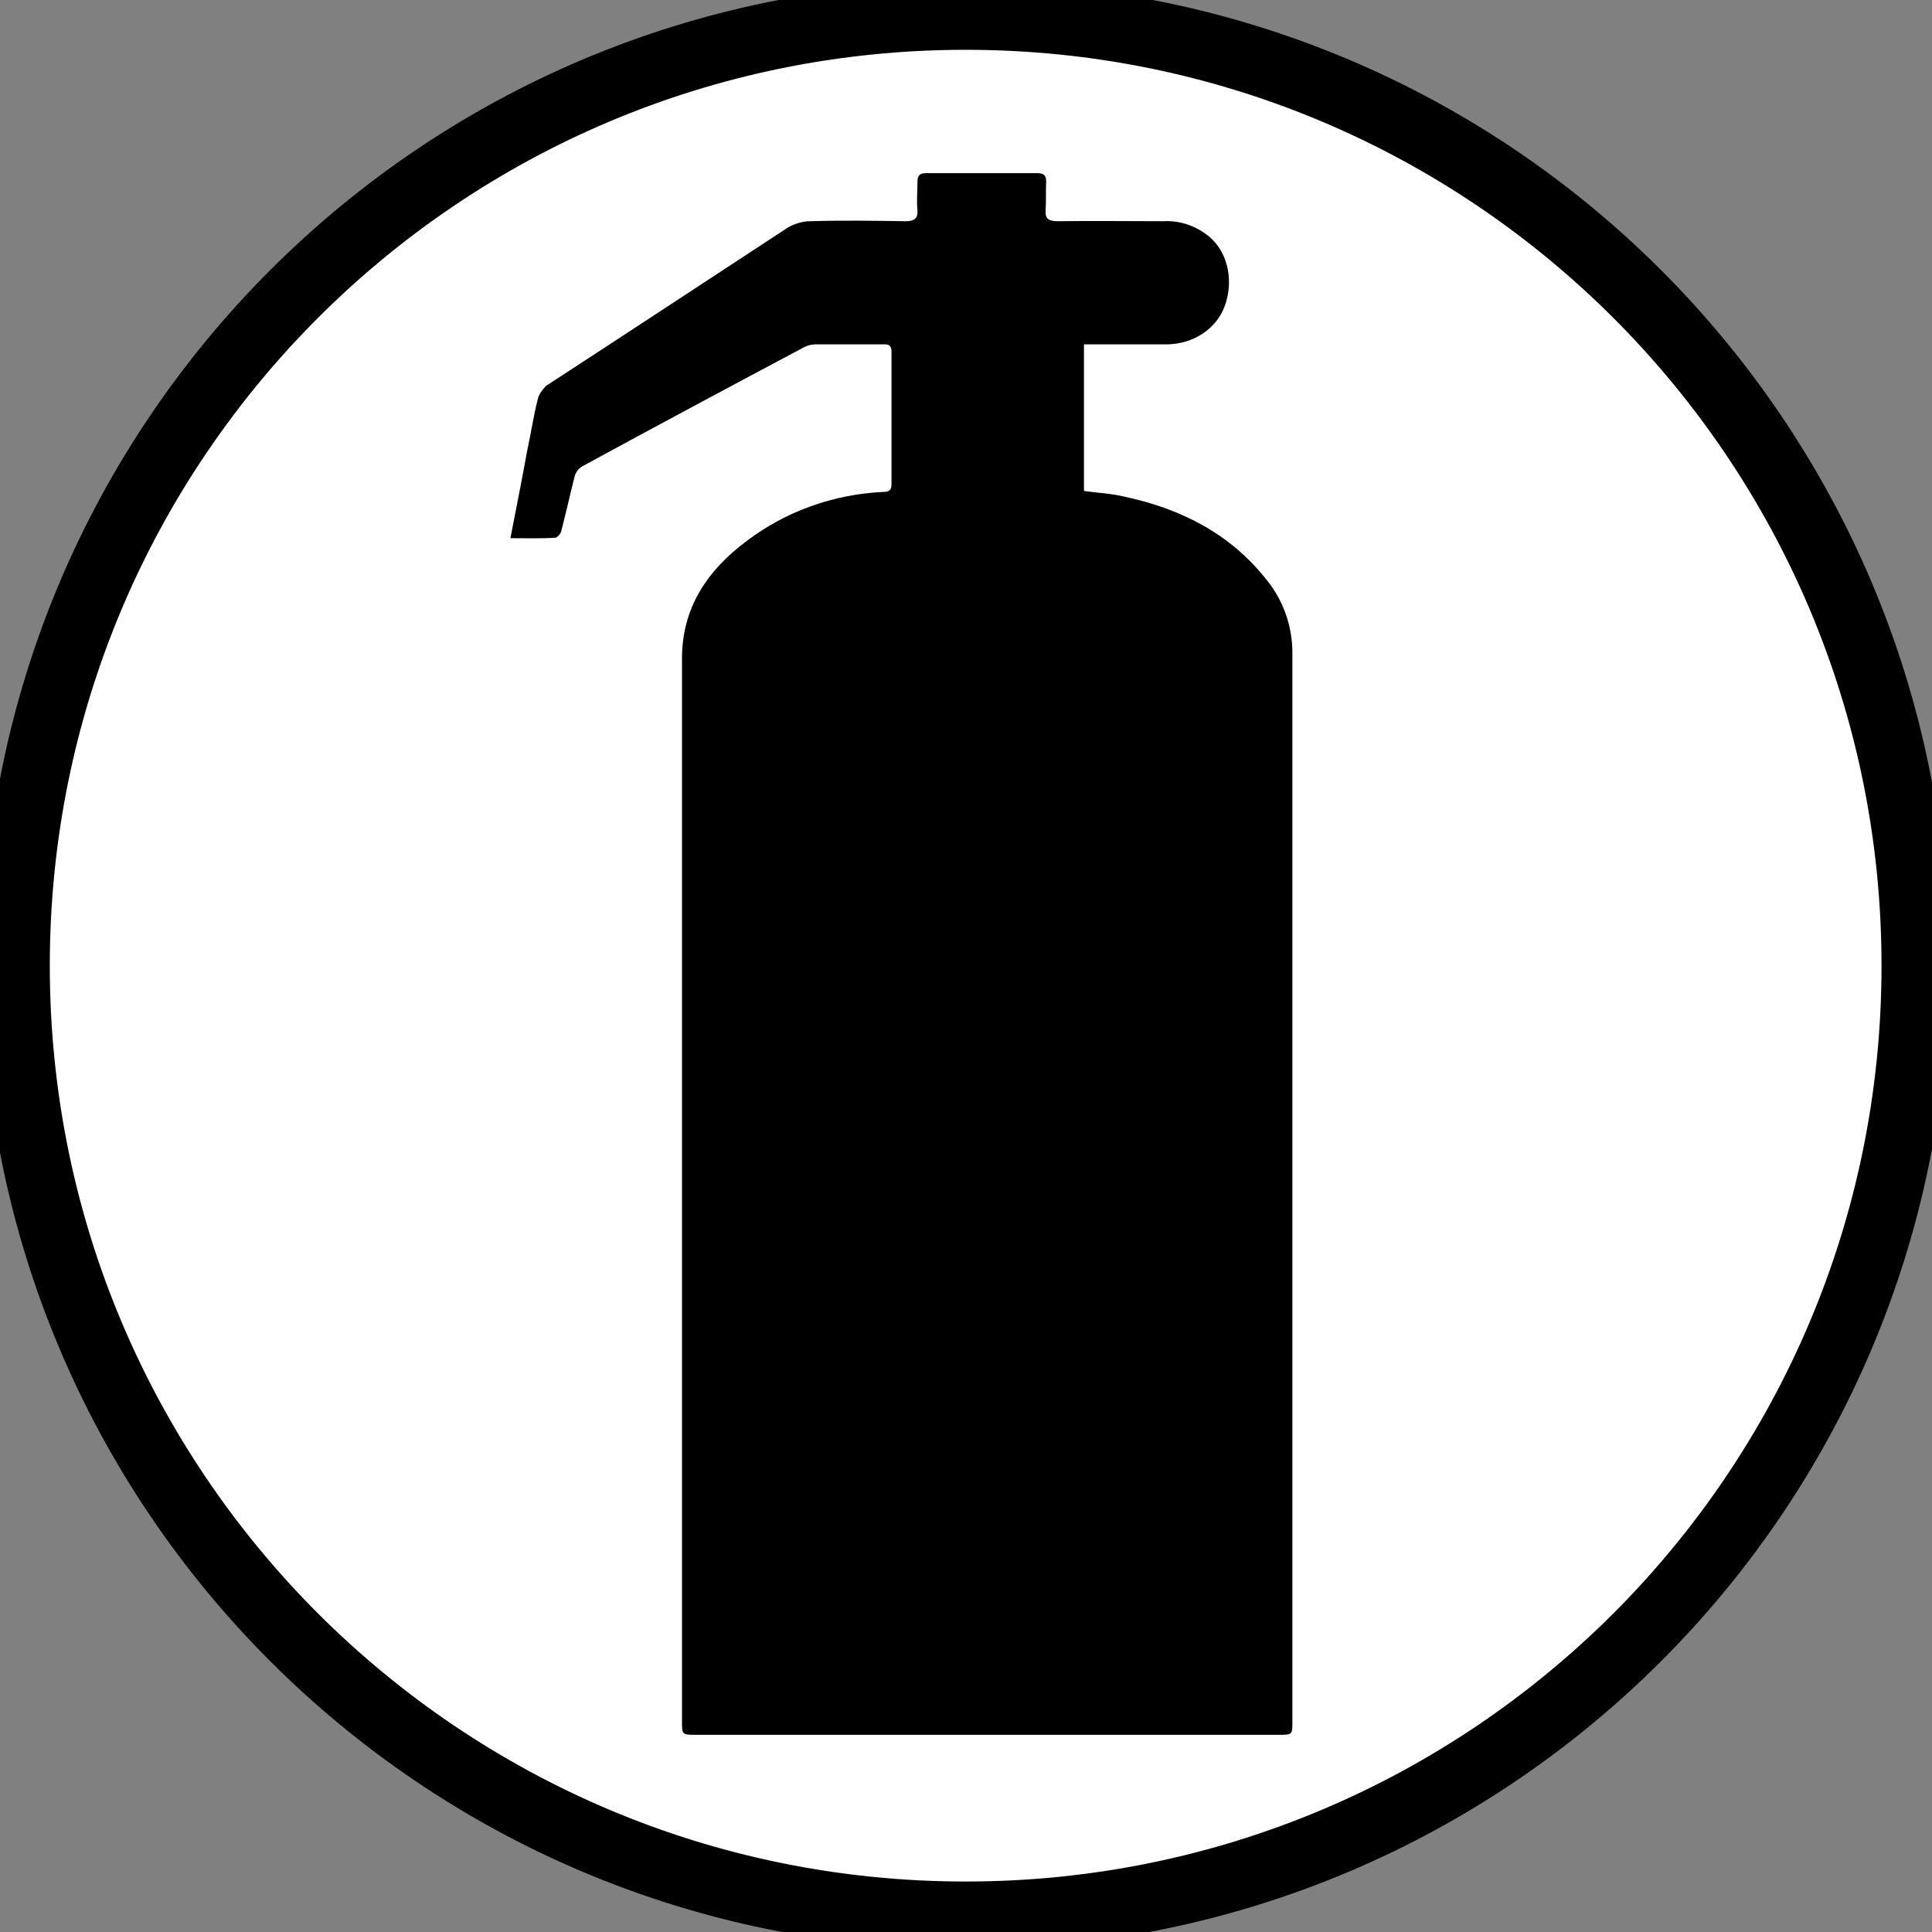 <?xml version="1.0" encoding="UTF-8"?>
<svg xmlns="http://www.w3.org/2000/svg" xmlns:xlink="http://www.w3.org/1999/xlink" width="16pt" height="16pt" viewBox="0 0 16 16" version="1.1">
<rect x="0" y="0" width="16" height="16" fill="#808080" stroke="none"/>
<g id="surface1">
<path style="fill-rule:nonzero;fill:rgb(100%,100%,100%);fill-opacity:1;stroke-width:15.118;stroke-linecap:butt;stroke-linejoin:miter;stroke:rgb(0%,0%,0%);stroke-opacity:1;stroke-miterlimit:10;" d="M 428.692 216.14 C 428.692 333.603 333.603 428.692 216.14 428.692 C 98.677 428.692 3.588 333.603 3.588 216.14 C 3.588 98.677 98.677 3.588 216.14 3.588 C 333.603 3.588 428.692 98.677 428.692 216.14 Z M 428.692 216.14 " transform="matrix(0.037,0,0,0.037,0,0)"/>
<path style=" stroke:none;fill-rule:nonzero;fill:rgb(0%,0%,0%);fill-opacity:1;" d="M 4.227 4.457 C 4.277 4.199 4.324 3.965 4.367 3.727 C 4.398 3.586 4.418 3.445 4.453 3.309 C 4.461 3.266 4.492 3.227 4.523 3.195 C 5.195 2.758 5.859 2.32 6.527 1.883 C 6.582 1.852 6.648 1.832 6.711 1.832 C 6.977 1.824 7.238 1.828 7.5 1.832 C 7.57 1.832 7.602 1.812 7.598 1.742 C 7.59 1.664 7.598 1.586 7.598 1.508 C 7.598 1.457 7.613 1.434 7.668 1.434 C 7.977 1.434 8.285 1.434 8.59 1.434 C 8.645 1.434 8.664 1.453 8.664 1.504 C 8.66 1.582 8.664 1.656 8.66 1.73 C 8.652 1.809 8.68 1.832 8.758 1.832 C 9.051 1.828 9.34 1.832 9.633 1.832 C 9.773 1.824 9.906 1.871 10.016 1.961 C 10.18 2.102 10.215 2.344 10.141 2.539 C 10.07 2.727 9.879 2.852 9.656 2.852 C 9.461 2.852 9.27 2.852 9.074 2.852 L 8.977 2.852 L 8.977 4.066 C 9.09 4.082 9.199 4.086 9.312 4.113 C 9.789 4.215 10.195 4.426 10.492 4.805 C 10.633 4.98 10.707 5.199 10.703 5.426 C 10.703 8.367 10.703 11.312 10.703 14.258 C 10.703 14.367 10.703 14.367 10.586 14.367 L 5.766 14.367 C 5.648 14.367 5.648 14.367 5.648 14.254 C 5.648 11.32 5.648 8.387 5.648 5.453 C 5.648 5.039 5.852 4.727 6.184 4.48 C 6.508 4.234 6.902 4.094 7.312 4.074 C 7.363 4.074 7.383 4.059 7.383 4.012 C 7.383 3.648 7.383 3.281 7.383 2.914 C 7.383 2.863 7.363 2.848 7.309 2.852 C 7.125 2.852 6.941 2.852 6.754 2.852 C 6.723 2.852 6.691 2.859 6.66 2.875 C 6.043 3.203 5.43 3.531 4.82 3.863 C 4.789 3.883 4.766 3.914 4.758 3.949 C 4.719 4.102 4.688 4.246 4.648 4.398 C 4.645 4.418 4.617 4.449 4.602 4.453 C 4.477 4.461 4.363 4.457 4.227 4.457 Z M 4.227 4.457 "/>
</g>
</svg>
